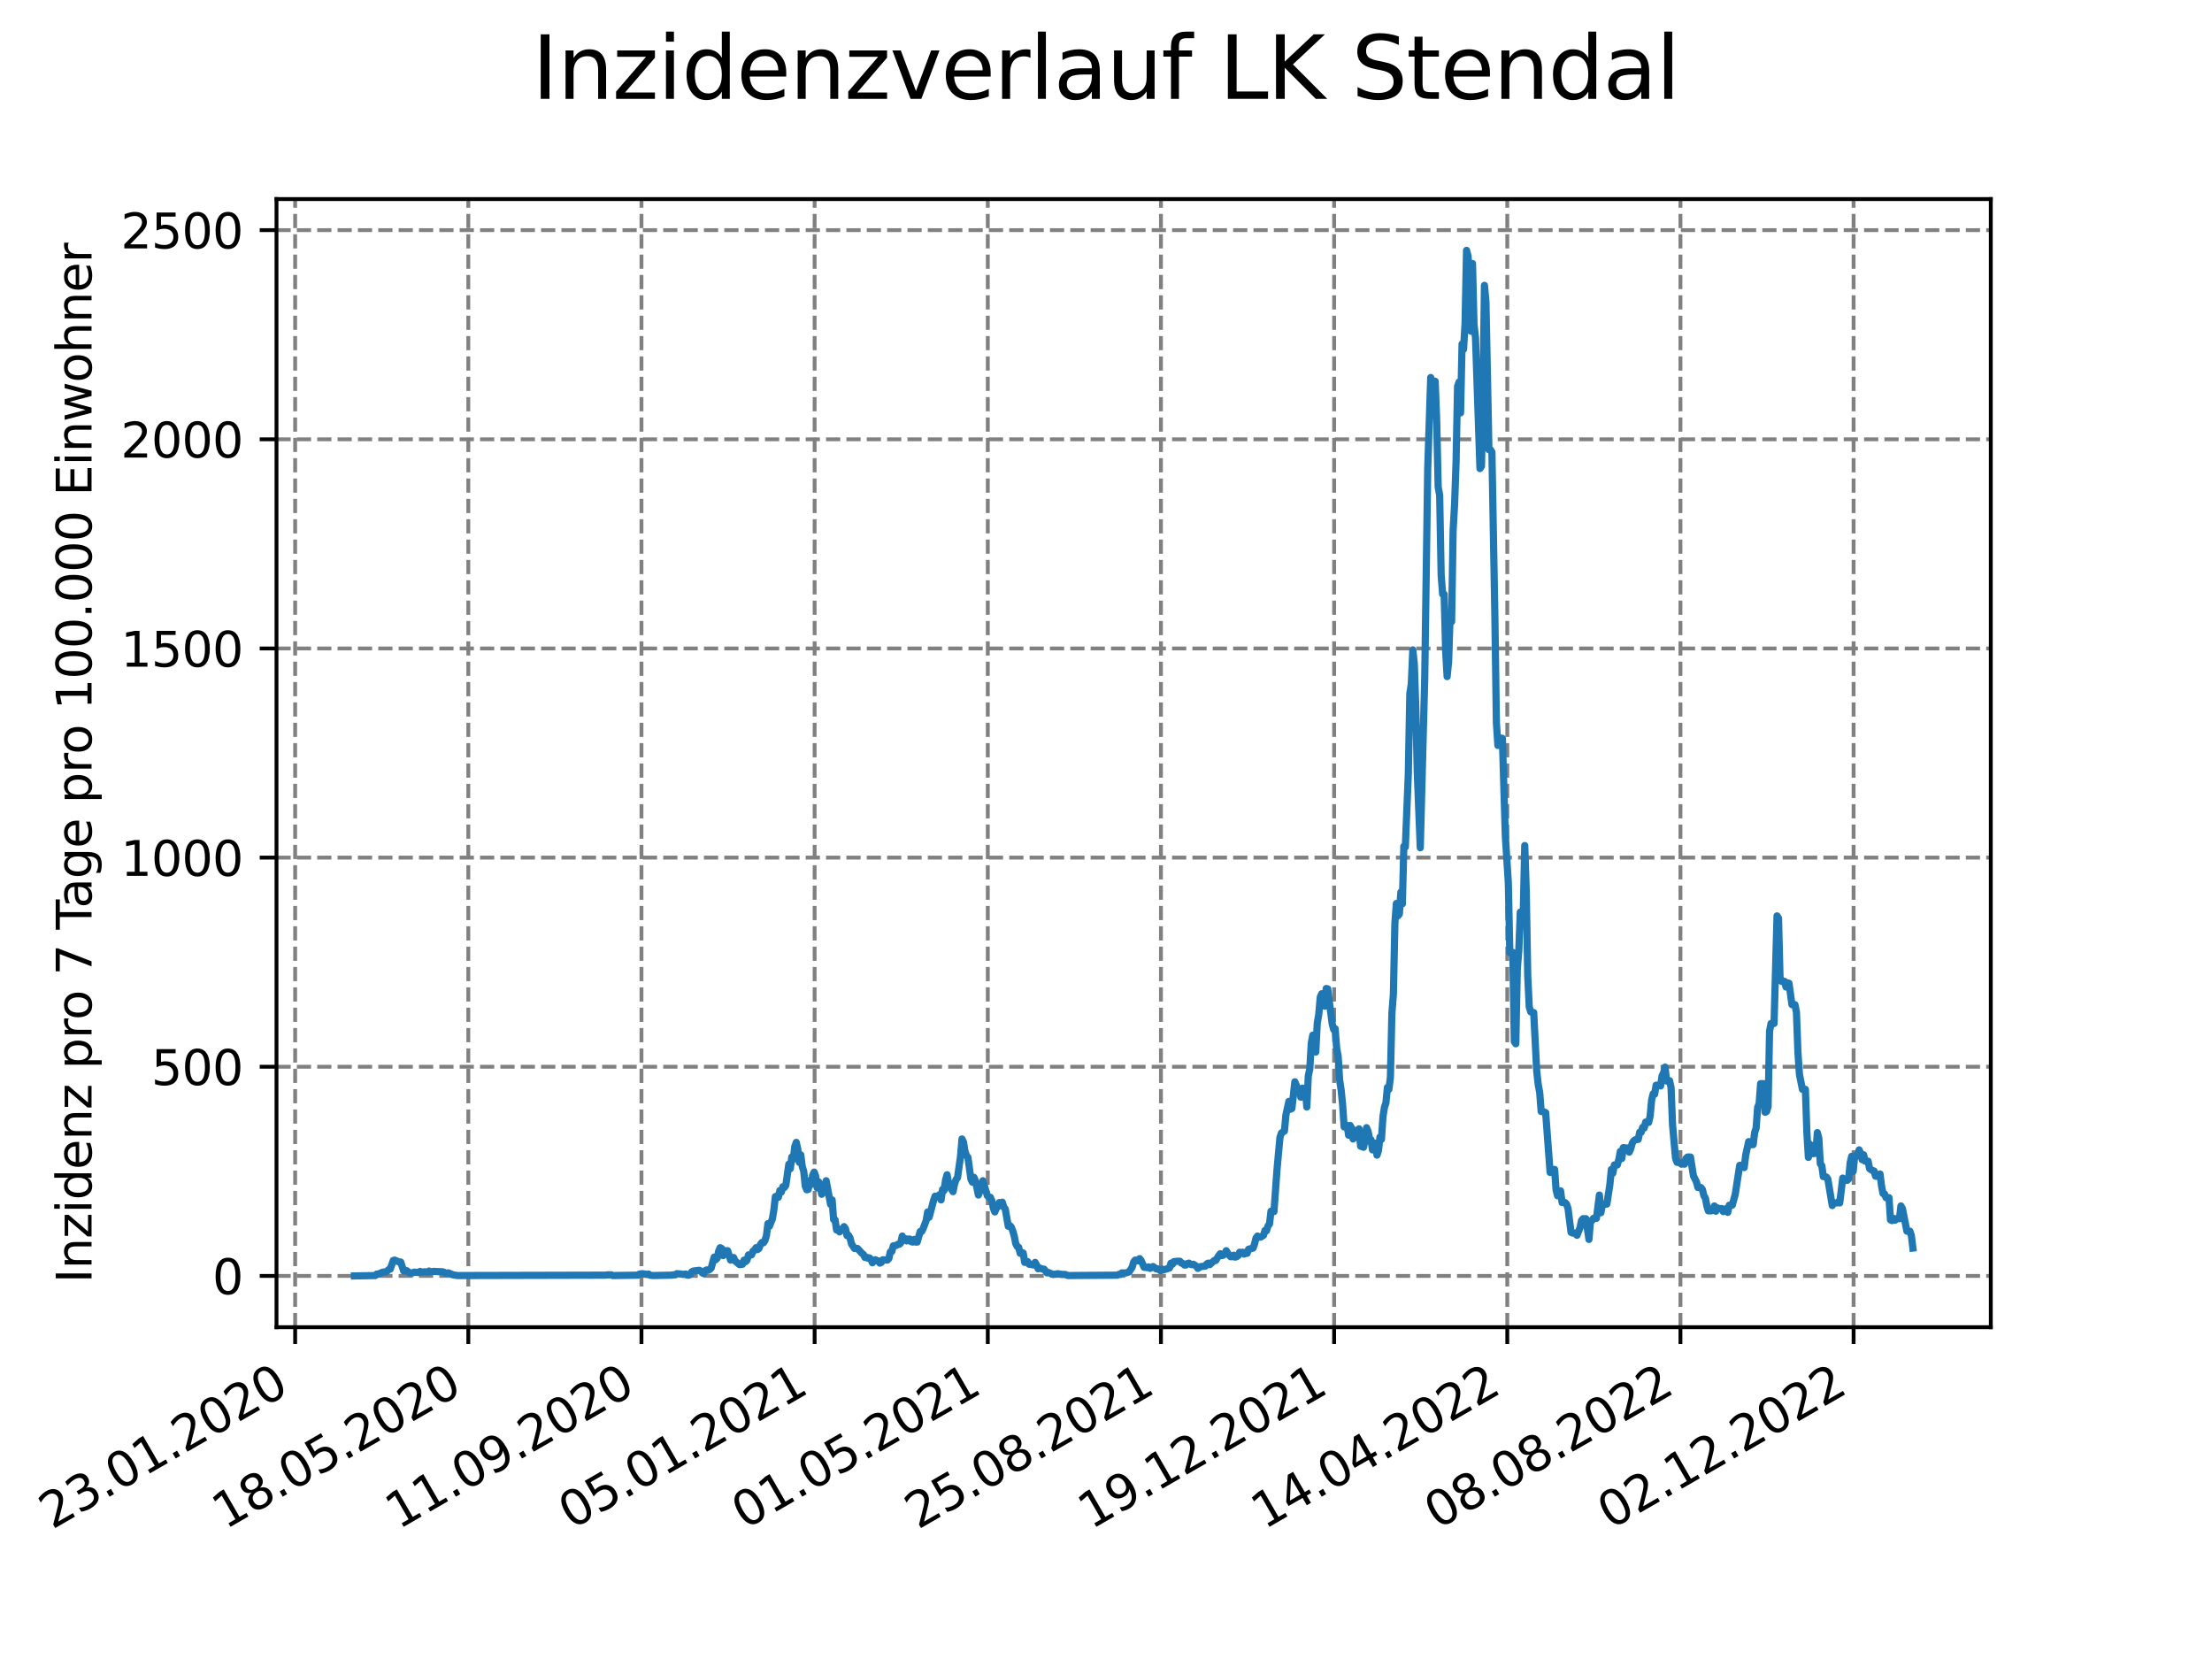 <?xml version="1.0" encoding="utf-8" standalone="no"?>
<!DOCTYPE svg PUBLIC "-//W3C//DTD SVG 1.1//EN"
  "http://www.w3.org/Graphics/SVG/1.1/DTD/svg11.dtd">
<svg xmlns:xlink="http://www.w3.org/1999/xlink" width="460.8pt" height="345.6pt" viewBox="0 0 460.8 345.6" xmlns="http://www.w3.org/2000/svg" version="1.1">
 <defs>
  <style type="text/css">*{stroke-linejoin: round; stroke-linecap: butt}</style>
 </defs>
 <g id="figure_1">
  <g id="patch_1">
   <path d="M 0 345.6 
L 460.8 345.6 
L 460.8 0 
L 0 0 
z
" style="fill: #ffffff"/>
  </g>
  <g id="axes_1">
   <g id="patch_2">
    <path d="M 57.6 276.48 
L 414.72 276.48 
L 414.72 41.472 
L 57.6 41.472 
z
" style="fill: #ffffff"/>
   </g>
   <g id="matplotlib.axis_1">
    <g id="xtick_1">
     <g id="line2d_1">
      <path d="M 61.485 276.48 
L 61.485 41.472 
" clip-path="url(#p29729a53ec)" style="fill: none; stroke-dasharray: 2.96,1.28; stroke-dashoffset: 0; stroke: #808080; stroke-width: 0.8"/>
     </g>
     <g id="line2d_2">
      <defs>
       <path id="mc679c06ba5" d="M 0 0 
L 0 3.5 
" style="stroke: #000000; stroke-width: 0.8"/>
      </defs>
      <g>
       <use xlink:href="#mc679c06ba5" x="61.485" y="276.48" style="stroke: #000000; stroke-width: 0.8"/>
      </g>
     </g>
     <g id="text_1">
      <!-- 23.01.2020 -->
      <g transform="translate(10.859 318.689) rotate(-30) scale(0.1 -0.1)">
       <defs>
        <path id="DejaVuSans-32" d="M 1228 531 
L 3431 531 
L 3431 0 
L 469 0 
L 469 531 
Q 828 903 1448 1529 
Q 2069 2156 2228 2338 
Q 2531 2678 2651 2914 
Q 2772 3150 2772 3378 
Q 2772 3750 2511 3984 
Q 2250 4219 1831 4219 
Q 1534 4219 1204 4116 
Q 875 4013 500 3803 
L 500 4441 
Q 881 4594 1212 4672 
Q 1544 4750 1819 4750 
Q 2544 4750 2975 4387 
Q 3406 4025 3406 3419 
Q 3406 3131 3298 2873 
Q 3191 2616 2906 2266 
Q 2828 2175 2409 1742 
Q 1991 1309 1228 531 
z
" transform="scale(0.016)"/>
        <path id="DejaVuSans-33" d="M 2597 2516 
Q 3050 2419 3304 2112 
Q 3559 1806 3559 1356 
Q 3559 666 3084 287 
Q 2609 -91 1734 -91 
Q 1441 -91 1130 -33 
Q 819 25 488 141 
L 488 750 
Q 750 597 1062 519 
Q 1375 441 1716 441 
Q 2309 441 2620 675 
Q 2931 909 2931 1356 
Q 2931 1769 2642 2001 
Q 2353 2234 1838 2234 
L 1294 2234 
L 1294 2753 
L 1863 2753 
Q 2328 2753 2575 2939 
Q 2822 3125 2822 3475 
Q 2822 3834 2567 4026 
Q 2313 4219 1838 4219 
Q 1578 4219 1281 4162 
Q 984 4106 628 3988 
L 628 4550 
Q 988 4650 1302 4700 
Q 1616 4750 1894 4750 
Q 2613 4750 3031 4423 
Q 3450 4097 3450 3541 
Q 3450 3153 3228 2886 
Q 3006 2619 2597 2516 
z
" transform="scale(0.016)"/>
        <path id="DejaVuSans-2e" d="M 684 794 
L 1344 794 
L 1344 0 
L 684 0 
L 684 794 
z
" transform="scale(0.016)"/>
        <path id="DejaVuSans-30" d="M 2034 4250 
Q 1547 4250 1301 3770 
Q 1056 3291 1056 2328 
Q 1056 1369 1301 889 
Q 1547 409 2034 409 
Q 2525 409 2770 889 
Q 3016 1369 3016 2328 
Q 3016 3291 2770 3770 
Q 2525 4250 2034 4250 
z
M 2034 4750 
Q 2819 4750 3233 4129 
Q 3647 3509 3647 2328 
Q 3647 1150 3233 529 
Q 2819 -91 2034 -91 
Q 1250 -91 836 529 
Q 422 1150 422 2328 
Q 422 3509 836 4129 
Q 1250 4750 2034 4750 
z
" transform="scale(0.016)"/>
        <path id="DejaVuSans-31" d="M 794 531 
L 1825 531 
L 1825 4091 
L 703 3866 
L 703 4441 
L 1819 4666 
L 2450 4666 
L 2450 531 
L 3481 531 
L 3481 0 
L 794 0 
L 794 531 
z
" transform="scale(0.016)"/>
       </defs>
       <use xlink:href="#DejaVuSans-32"/>
       <use xlink:href="#DejaVuSans-33" x="63.623"/>
       <use xlink:href="#DejaVuSans-2e" x="127.246"/>
       <use xlink:href="#DejaVuSans-30" x="159.033"/>
       <use xlink:href="#DejaVuSans-31" x="222.656"/>
       <use xlink:href="#DejaVuSans-2e" x="286.279"/>
       <use xlink:href="#DejaVuSans-32" x="318.066"/>
       <use xlink:href="#DejaVuSans-30" x="381.689"/>
       <use xlink:href="#DejaVuSans-32" x="445.312"/>
       <use xlink:href="#DejaVuSans-30" x="508.936"/>
      </g>
     </g>
    </g>
    <g id="xtick_2">
     <g id="line2d_3">
      <path d="M 97.557 276.48 
L 97.557 41.472 
" clip-path="url(#p29729a53ec)" style="fill: none; stroke-dasharray: 2.96,1.28; stroke-dashoffset: 0; stroke: #808080; stroke-width: 0.8"/>
     </g>
     <g id="line2d_4">
      <g>
       <use xlink:href="#mc679c06ba5" x="97.557" y="276.48" style="stroke: #000000; stroke-width: 0.8"/>
      </g>
     </g>
     <g id="text_2">
      <!-- 18.05.2020 -->
      <g transform="translate(46.932 318.689) rotate(-30) scale(0.1 -0.1)">
       <defs>
        <path id="DejaVuSans-38" d="M 2034 2216 
Q 1584 2216 1326 1975 
Q 1069 1734 1069 1313 
Q 1069 891 1326 650 
Q 1584 409 2034 409 
Q 2484 409 2743 651 
Q 3003 894 3003 1313 
Q 3003 1734 2745 1975 
Q 2488 2216 2034 2216 
z
M 1403 2484 
Q 997 2584 770 2862 
Q 544 3141 544 3541 
Q 544 4100 942 4425 
Q 1341 4750 2034 4750 
Q 2731 4750 3128 4425 
Q 3525 4100 3525 3541 
Q 3525 3141 3298 2862 
Q 3072 2584 2669 2484 
Q 3125 2378 3379 2068 
Q 3634 1759 3634 1313 
Q 3634 634 3220 271 
Q 2806 -91 2034 -91 
Q 1263 -91 848 271 
Q 434 634 434 1313 
Q 434 1759 690 2068 
Q 947 2378 1403 2484 
z
M 1172 3481 
Q 1172 3119 1398 2916 
Q 1625 2713 2034 2713 
Q 2441 2713 2670 2916 
Q 2900 3119 2900 3481 
Q 2900 3844 2670 4047 
Q 2441 4250 2034 4250 
Q 1625 4250 1398 4047 
Q 1172 3844 1172 3481 
z
" transform="scale(0.016)"/>
        <path id="DejaVuSans-35" d="M 691 4666 
L 3169 4666 
L 3169 4134 
L 1269 4134 
L 1269 2991 
Q 1406 3038 1543 3061 
Q 1681 3084 1819 3084 
Q 2600 3084 3056 2656 
Q 3513 2228 3513 1497 
Q 3513 744 3044 326 
Q 2575 -91 1722 -91 
Q 1428 -91 1123 -41 
Q 819 9 494 109 
L 494 744 
Q 775 591 1075 516 
Q 1375 441 1709 441 
Q 2250 441 2565 725 
Q 2881 1009 2881 1497 
Q 2881 1984 2565 2268 
Q 2250 2553 1709 2553 
Q 1456 2553 1204 2497 
Q 953 2441 691 2322 
L 691 4666 
z
" transform="scale(0.016)"/>
       </defs>
       <use xlink:href="#DejaVuSans-31"/>
       <use xlink:href="#DejaVuSans-38" x="63.623"/>
       <use xlink:href="#DejaVuSans-2e" x="127.246"/>
       <use xlink:href="#DejaVuSans-30" x="159.033"/>
       <use xlink:href="#DejaVuSans-35" x="222.656"/>
       <use xlink:href="#DejaVuSans-2e" x="286.279"/>
       <use xlink:href="#DejaVuSans-32" x="318.066"/>
       <use xlink:href="#DejaVuSans-30" x="381.689"/>
       <use xlink:href="#DejaVuSans-32" x="445.312"/>
       <use xlink:href="#DejaVuSans-30" x="508.936"/>
      </g>
     </g>
    </g>
    <g id="xtick_3">
     <g id="line2d_5">
      <path d="M 133.63 276.48 
L 133.63 41.472 
" clip-path="url(#p29729a53ec)" style="fill: none; stroke-dasharray: 2.96,1.28; stroke-dashoffset: 0; stroke: #808080; stroke-width: 0.8"/>
     </g>
     <g id="line2d_6">
      <g>
       <use xlink:href="#mc679c06ba5" x="133.63" y="276.48" style="stroke: #000000; stroke-width: 0.8"/>
      </g>
     </g>
     <g id="text_3">
      <!-- 11.09.2020 -->
      <g transform="translate(83.005 318.689) rotate(-30) scale(0.1 -0.1)">
       <defs>
        <path id="DejaVuSans-39" d="M 703 97 
L 703 672 
Q 941 559 1184 500 
Q 1428 441 1663 441 
Q 2288 441 2617 861 
Q 2947 1281 2994 2138 
Q 2813 1869 2534 1725 
Q 2256 1581 1919 1581 
Q 1219 1581 811 2004 
Q 403 2428 403 3163 
Q 403 3881 828 4315 
Q 1253 4750 1959 4750 
Q 2769 4750 3195 4129 
Q 3622 3509 3622 2328 
Q 3622 1225 3098 567 
Q 2575 -91 1691 -91 
Q 1453 -91 1209 -44 
Q 966 3 703 97 
z
M 1959 2075 
Q 2384 2075 2632 2365 
Q 2881 2656 2881 3163 
Q 2881 3666 2632 3958 
Q 2384 4250 1959 4250 
Q 1534 4250 1286 3958 
Q 1038 3666 1038 3163 
Q 1038 2656 1286 2365 
Q 1534 2075 1959 2075 
z
" transform="scale(0.016)"/>
       </defs>
       <use xlink:href="#DejaVuSans-31"/>
       <use xlink:href="#DejaVuSans-31" x="63.623"/>
       <use xlink:href="#DejaVuSans-2e" x="127.246"/>
       <use xlink:href="#DejaVuSans-30" x="159.033"/>
       <use xlink:href="#DejaVuSans-39" x="222.656"/>
       <use xlink:href="#DejaVuSans-2e" x="286.279"/>
       <use xlink:href="#DejaVuSans-32" x="318.066"/>
       <use xlink:href="#DejaVuSans-30" x="381.689"/>
       <use xlink:href="#DejaVuSans-32" x="445.312"/>
       <use xlink:href="#DejaVuSans-30" x="508.936"/>
      </g>
     </g>
    </g>
    <g id="xtick_4">
     <g id="line2d_7">
      <path d="M 169.703 276.48 
L 169.703 41.472 
" clip-path="url(#p29729a53ec)" style="fill: none; stroke-dasharray: 2.96,1.28; stroke-dashoffset: 0; stroke: #808080; stroke-width: 0.8"/>
     </g>
     <g id="line2d_8">
      <g>
       <use xlink:href="#mc679c06ba5" x="169.703" y="276.48" style="stroke: #000000; stroke-width: 0.8"/>
      </g>
     </g>
     <g id="text_4">
      <!-- 05.01.2021 -->
      <g transform="translate(119.078 318.689) rotate(-30) scale(0.1 -0.1)">
       <use xlink:href="#DejaVuSans-30"/>
       <use xlink:href="#DejaVuSans-35" x="63.623"/>
       <use xlink:href="#DejaVuSans-2e" x="127.246"/>
       <use xlink:href="#DejaVuSans-30" x="159.033"/>
       <use xlink:href="#DejaVuSans-31" x="222.656"/>
       <use xlink:href="#DejaVuSans-2e" x="286.279"/>
       <use xlink:href="#DejaVuSans-32" x="318.066"/>
       <use xlink:href="#DejaVuSans-30" x="381.689"/>
       <use xlink:href="#DejaVuSans-32" x="445.312"/>
       <use xlink:href="#DejaVuSans-31" x="508.936"/>
      </g>
     </g>
    </g>
    <g id="xtick_5">
     <g id="line2d_9">
      <path d="M 205.775 276.48 
L 205.775 41.472 
" clip-path="url(#p29729a53ec)" style="fill: none; stroke-dasharray: 2.96,1.28; stroke-dashoffset: 0; stroke: #808080; stroke-width: 0.8"/>
     </g>
     <g id="line2d_10">
      <g>
       <use xlink:href="#mc679c06ba5" x="205.775" y="276.48" style="stroke: #000000; stroke-width: 0.8"/>
      </g>
     </g>
     <g id="text_5">
      <!-- 01.05.2021 -->
      <g transform="translate(155.15 318.689) rotate(-30) scale(0.1 -0.1)">
       <use xlink:href="#DejaVuSans-30"/>
       <use xlink:href="#DejaVuSans-31" x="63.623"/>
       <use xlink:href="#DejaVuSans-2e" x="127.246"/>
       <use xlink:href="#DejaVuSans-30" x="159.033"/>
       <use xlink:href="#DejaVuSans-35" x="222.656"/>
       <use xlink:href="#DejaVuSans-2e" x="286.279"/>
       <use xlink:href="#DejaVuSans-32" x="318.066"/>
       <use xlink:href="#DejaVuSans-30" x="381.689"/>
       <use xlink:href="#DejaVuSans-32" x="445.312"/>
       <use xlink:href="#DejaVuSans-31" x="508.936"/>
      </g>
     </g>
    </g>
    <g id="xtick_6">
     <g id="line2d_11">
      <path d="M 241.848 276.48 
L 241.848 41.472 
" clip-path="url(#p29729a53ec)" style="fill: none; stroke-dasharray: 2.96,1.28; stroke-dashoffset: 0; stroke: #808080; stroke-width: 0.8"/>
     </g>
     <g id="line2d_12">
      <g>
       <use xlink:href="#mc679c06ba5" x="241.848" y="276.48" style="stroke: #000000; stroke-width: 0.8"/>
      </g>
     </g>
     <g id="text_6">
      <!-- 25.08.2021 -->
      <g transform="translate(191.223 318.689) rotate(-30) scale(0.1 -0.1)">
       <use xlink:href="#DejaVuSans-32"/>
       <use xlink:href="#DejaVuSans-35" x="63.623"/>
       <use xlink:href="#DejaVuSans-2e" x="127.246"/>
       <use xlink:href="#DejaVuSans-30" x="159.033"/>
       <use xlink:href="#DejaVuSans-38" x="222.656"/>
       <use xlink:href="#DejaVuSans-2e" x="286.279"/>
       <use xlink:href="#DejaVuSans-32" x="318.066"/>
       <use xlink:href="#DejaVuSans-30" x="381.689"/>
       <use xlink:href="#DejaVuSans-32" x="445.312"/>
       <use xlink:href="#DejaVuSans-31" x="508.936"/>
      </g>
     </g>
    </g>
    <g id="xtick_7">
     <g id="line2d_13">
      <path d="M 277.921 276.48 
L 277.921 41.472 
" clip-path="url(#p29729a53ec)" style="fill: none; stroke-dasharray: 2.96,1.28; stroke-dashoffset: 0; stroke: #808080; stroke-width: 0.8"/>
     </g>
     <g id="line2d_14">
      <g>
       <use xlink:href="#mc679c06ba5" x="277.921" y="276.48" style="stroke: #000000; stroke-width: 0.8"/>
      </g>
     </g>
     <g id="text_7">
      <!-- 19.12.2021 -->
      <g transform="translate(227.296 318.689) rotate(-30) scale(0.1 -0.1)">
       <use xlink:href="#DejaVuSans-31"/>
       <use xlink:href="#DejaVuSans-39" x="63.623"/>
       <use xlink:href="#DejaVuSans-2e" x="127.246"/>
       <use xlink:href="#DejaVuSans-31" x="159.033"/>
       <use xlink:href="#DejaVuSans-32" x="222.656"/>
       <use xlink:href="#DejaVuSans-2e" x="286.279"/>
       <use xlink:href="#DejaVuSans-32" x="318.066"/>
       <use xlink:href="#DejaVuSans-30" x="381.689"/>
       <use xlink:href="#DejaVuSans-32" x="445.312"/>
       <use xlink:href="#DejaVuSans-31" x="508.936"/>
      </g>
     </g>
    </g>
    <g id="xtick_8">
     <g id="line2d_15">
      <path d="M 313.994 276.48 
L 313.994 41.472 
" clip-path="url(#p29729a53ec)" style="fill: none; stroke-dasharray: 2.96,1.28; stroke-dashoffset: 0; stroke: #808080; stroke-width: 0.8"/>
     </g>
     <g id="line2d_16">
      <g>
       <use xlink:href="#mc679c06ba5" x="313.994" y="276.48" style="stroke: #000000; stroke-width: 0.8"/>
      </g>
     </g>
     <g id="text_8">
      <!-- 14.04.2022 -->
      <g transform="translate(263.368 318.689) rotate(-30) scale(0.1 -0.1)">
       <defs>
        <path id="DejaVuSans-34" d="M 2419 4116 
L 825 1625 
L 2419 1625 
L 2419 4116 
z
M 2253 4666 
L 3047 4666 
L 3047 1625 
L 3713 1625 
L 3713 1100 
L 3047 1100 
L 3047 0 
L 2419 0 
L 2419 1100 
L 313 1100 
L 313 1709 
L 2253 4666 
z
" transform="scale(0.016)"/>
       </defs>
       <use xlink:href="#DejaVuSans-31"/>
       <use xlink:href="#DejaVuSans-34" x="63.623"/>
       <use xlink:href="#DejaVuSans-2e" x="127.246"/>
       <use xlink:href="#DejaVuSans-30" x="159.033"/>
       <use xlink:href="#DejaVuSans-34" x="222.656"/>
       <use xlink:href="#DejaVuSans-2e" x="286.279"/>
       <use xlink:href="#DejaVuSans-32" x="318.066"/>
       <use xlink:href="#DejaVuSans-30" x="381.689"/>
       <use xlink:href="#DejaVuSans-32" x="445.312"/>
       <use xlink:href="#DejaVuSans-32" x="508.936"/>
      </g>
     </g>
    </g>
    <g id="xtick_9">
     <g id="line2d_17">
      <path d="M 350.066 276.48 
L 350.066 41.472 
" clip-path="url(#p29729a53ec)" style="fill: none; stroke-dasharray: 2.96,1.28; stroke-dashoffset: 0; stroke: #808080; stroke-width: 0.8"/>
     </g>
     <g id="line2d_18">
      <g>
       <use xlink:href="#mc679c06ba5" x="350.066" y="276.48" style="stroke: #000000; stroke-width: 0.8"/>
      </g>
     </g>
     <g id="text_9">
      <!-- 08.08.2022 -->
      <g transform="translate(299.441 318.689) rotate(-30) scale(0.1 -0.1)">
       <use xlink:href="#DejaVuSans-30"/>
       <use xlink:href="#DejaVuSans-38" x="63.623"/>
       <use xlink:href="#DejaVuSans-2e" x="127.246"/>
       <use xlink:href="#DejaVuSans-30" x="159.033"/>
       <use xlink:href="#DejaVuSans-38" x="222.656"/>
       <use xlink:href="#DejaVuSans-2e" x="286.279"/>
       <use xlink:href="#DejaVuSans-32" x="318.066"/>
       <use xlink:href="#DejaVuSans-30" x="381.689"/>
       <use xlink:href="#DejaVuSans-32" x="445.312"/>
       <use xlink:href="#DejaVuSans-32" x="508.936"/>
      </g>
     </g>
    </g>
    <g id="xtick_10">
     <g id="line2d_19">
      <path d="M 386.139 276.48 
L 386.139 41.472 
" clip-path="url(#p29729a53ec)" style="fill: none; stroke-dasharray: 2.96,1.28; stroke-dashoffset: 0; stroke: #808080; stroke-width: 0.8"/>
     </g>
     <g id="line2d_20">
      <g>
       <use xlink:href="#mc679c06ba5" x="386.139" y="276.48" style="stroke: #000000; stroke-width: 0.8"/>
      </g>
     </g>
     <g id="text_10">
      <!-- 02.12.2022 -->
      <g transform="translate(335.514 318.689) rotate(-30) scale(0.1 -0.1)">
       <use xlink:href="#DejaVuSans-30"/>
       <use xlink:href="#DejaVuSans-32" x="63.623"/>
       <use xlink:href="#DejaVuSans-2e" x="127.246"/>
       <use xlink:href="#DejaVuSans-31" x="159.033"/>
       <use xlink:href="#DejaVuSans-32" x="222.656"/>
       <use xlink:href="#DejaVuSans-2e" x="286.279"/>
       <use xlink:href="#DejaVuSans-32" x="318.066"/>
       <use xlink:href="#DejaVuSans-30" x="381.689"/>
       <use xlink:href="#DejaVuSans-32" x="445.312"/>
       <use xlink:href="#DejaVuSans-32" x="508.936"/>
      </g>
     </g>
    </g>
   </g>
   <g id="matplotlib.axis_2">
    <g id="ytick_1">
     <g id="line2d_21">
      <path d="M 57.6 265.798 
L 414.72 265.798 
" clip-path="url(#p29729a53ec)" style="fill: none; stroke-dasharray: 2.96,1.28; stroke-dashoffset: 0; stroke: #808080; stroke-width: 0.8"/>
     </g>
     <g id="line2d_22">
      <defs>
       <path id="ma04841d7be" d="M 0 0 
L -3.5 0 
" style="stroke: #000000; stroke-width: 0.8"/>
      </defs>
      <g>
       <use xlink:href="#ma04841d7be" x="57.6" y="265.798" style="stroke: #000000; stroke-width: 0.8"/>
      </g>
     </g>
     <g id="text_11">
      <!-- 0 -->
      <g transform="translate(44.237 269.597) scale(0.1 -0.1)">
       <use xlink:href="#DejaVuSans-30"/>
      </g>
     </g>
    </g>
    <g id="ytick_2">
     <g id="line2d_23">
      <path d="M 57.6 222.227 
L 414.72 222.227 
" clip-path="url(#p29729a53ec)" style="fill: none; stroke-dasharray: 2.96,1.28; stroke-dashoffset: 0; stroke: #808080; stroke-width: 0.8"/>
     </g>
     <g id="line2d_24">
      <g>
       <use xlink:href="#ma04841d7be" x="57.6" y="222.227" style="stroke: #000000; stroke-width: 0.8"/>
      </g>
     </g>
     <g id="text_12">
      <!-- 500 -->
      <g transform="translate(31.512 226.026) scale(0.1 -0.1)">
       <use xlink:href="#DejaVuSans-35"/>
       <use xlink:href="#DejaVuSans-30" x="63.623"/>
       <use xlink:href="#DejaVuSans-30" x="127.246"/>
      </g>
     </g>
    </g>
    <g id="ytick_3">
     <g id="line2d_25">
      <path d="M 57.6 178.655 
L 414.72 178.655 
" clip-path="url(#p29729a53ec)" style="fill: none; stroke-dasharray: 2.96,1.28; stroke-dashoffset: 0; stroke: #808080; stroke-width: 0.8"/>
     </g>
     <g id="line2d_26">
      <g>
       <use xlink:href="#ma04841d7be" x="57.6" y="178.655" style="stroke: #000000; stroke-width: 0.8"/>
      </g>
     </g>
     <g id="text_13">
      <!-- 1000 -->
      <g transform="translate(25.15 182.455) scale(0.1 -0.1)">
       <use xlink:href="#DejaVuSans-31"/>
       <use xlink:href="#DejaVuSans-30" x="63.623"/>
       <use xlink:href="#DejaVuSans-30" x="127.246"/>
       <use xlink:href="#DejaVuSans-30" x="190.869"/>
      </g>
     </g>
    </g>
    <g id="ytick_4">
     <g id="line2d_27">
      <path d="M 57.6 135.084 
L 414.72 135.084 
" clip-path="url(#p29729a53ec)" style="fill: none; stroke-dasharray: 2.96,1.28; stroke-dashoffset: 0; stroke: #808080; stroke-width: 0.8"/>
     </g>
     <g id="line2d_28">
      <g>
       <use xlink:href="#ma04841d7be" x="57.6" y="135.084" style="stroke: #000000; stroke-width: 0.8"/>
      </g>
     </g>
     <g id="text_14">
      <!-- 1500 -->
      <g transform="translate(25.15 138.883) scale(0.1 -0.1)">
       <use xlink:href="#DejaVuSans-31"/>
       <use xlink:href="#DejaVuSans-35" x="63.623"/>
       <use xlink:href="#DejaVuSans-30" x="127.246"/>
       <use xlink:href="#DejaVuSans-30" x="190.869"/>
      </g>
     </g>
    </g>
    <g id="ytick_5">
     <g id="line2d_29">
      <path d="M 57.6 91.513 
L 414.72 91.513 
" clip-path="url(#p29729a53ec)" style="fill: none; stroke-dasharray: 2.96,1.28; stroke-dashoffset: 0; stroke: #808080; stroke-width: 0.8"/>
     </g>
     <g id="line2d_30">
      <g>
       <use xlink:href="#ma04841d7be" x="57.6" y="91.513" style="stroke: #000000; stroke-width: 0.8"/>
      </g>
     </g>
     <g id="text_15">
      <!-- 2000 -->
      <g transform="translate(25.15 95.312) scale(0.1 -0.1)">
       <use xlink:href="#DejaVuSans-32"/>
       <use xlink:href="#DejaVuSans-30" x="63.623"/>
       <use xlink:href="#DejaVuSans-30" x="127.246"/>
       <use xlink:href="#DejaVuSans-30" x="190.869"/>
      </g>
     </g>
    </g>
    <g id="ytick_6">
     <g id="line2d_31">
      <path d="M 57.6 47.942 
L 414.72 47.942 
" clip-path="url(#p29729a53ec)" style="fill: none; stroke-dasharray: 2.96,1.28; stroke-dashoffset: 0; stroke: #808080; stroke-width: 0.8"/>
     </g>
     <g id="line2d_32">
      <g>
       <use xlink:href="#ma04841d7be" x="57.6" y="47.942" style="stroke: #000000; stroke-width: 0.8"/>
      </g>
     </g>
     <g id="text_16">
      <!-- 2500 -->
      <g transform="translate(25.15 51.741) scale(0.1 -0.1)">
       <use xlink:href="#DejaVuSans-32"/>
       <use xlink:href="#DejaVuSans-35" x="63.623"/>
       <use xlink:href="#DejaVuSans-30" x="127.246"/>
       <use xlink:href="#DejaVuSans-30" x="190.869"/>
      </g>
     </g>
    </g>
    <g id="text_17">
     <!-- Inzidenz pro 7 Tage pro 100.000 Einwohner -->
     <g transform="translate(19.07 267.301) rotate(-90) scale(0.1 -0.1)">
      <defs>
       <path id="DejaVuSans-49" d="M 628 4666 
L 1259 4666 
L 1259 0 
L 628 0 
L 628 4666 
z
" transform="scale(0.016)"/>
       <path id="DejaVuSans-6e" d="M 3513 2113 
L 3513 0 
L 2938 0 
L 2938 2094 
Q 2938 2591 2744 2837 
Q 2550 3084 2163 3084 
Q 1697 3084 1428 2787 
Q 1159 2491 1159 1978 
L 1159 0 
L 581 0 
L 581 3500 
L 1159 3500 
L 1159 2956 
Q 1366 3272 1645 3428 
Q 1925 3584 2291 3584 
Q 2894 3584 3203 3211 
Q 3513 2838 3513 2113 
z
" transform="scale(0.016)"/>
       <path id="DejaVuSans-7a" d="M 353 3500 
L 3084 3500 
L 3084 2975 
L 922 459 
L 3084 459 
L 3084 0 
L 275 0 
L 275 525 
L 2438 3041 
L 353 3041 
L 353 3500 
z
" transform="scale(0.016)"/>
       <path id="DejaVuSans-69" d="M 603 3500 
L 1178 3500 
L 1178 0 
L 603 0 
L 603 3500 
z
M 603 4863 
L 1178 4863 
L 1178 4134 
L 603 4134 
L 603 4863 
z
" transform="scale(0.016)"/>
       <path id="DejaVuSans-64" d="M 2906 2969 
L 2906 4863 
L 3481 4863 
L 3481 0 
L 2906 0 
L 2906 525 
Q 2725 213 2448 61 
Q 2172 -91 1784 -91 
Q 1150 -91 751 415 
Q 353 922 353 1747 
Q 353 2572 751 3078 
Q 1150 3584 1784 3584 
Q 2172 3584 2448 3432 
Q 2725 3281 2906 2969 
z
M 947 1747 
Q 947 1113 1208 752 
Q 1469 391 1925 391 
Q 2381 391 2643 752 
Q 2906 1113 2906 1747 
Q 2906 2381 2643 2742 
Q 2381 3103 1925 3103 
Q 1469 3103 1208 2742 
Q 947 2381 947 1747 
z
" transform="scale(0.016)"/>
       <path id="DejaVuSans-65" d="M 3597 1894 
L 3597 1613 
L 953 1613 
Q 991 1019 1311 708 
Q 1631 397 2203 397 
Q 2534 397 2845 478 
Q 3156 559 3463 722 
L 3463 178 
Q 3153 47 2828 -22 
Q 2503 -91 2169 -91 
Q 1331 -91 842 396 
Q 353 884 353 1716 
Q 353 2575 817 3079 
Q 1281 3584 2069 3584 
Q 2775 3584 3186 3129 
Q 3597 2675 3597 1894 
z
M 3022 2063 
Q 3016 2534 2758 2815 
Q 2500 3097 2075 3097 
Q 1594 3097 1305 2825 
Q 1016 2553 972 2059 
L 3022 2063 
z
" transform="scale(0.016)"/>
       <path id="DejaVuSans-20" transform="scale(0.016)"/>
       <path id="DejaVuSans-70" d="M 1159 525 
L 1159 -1331 
L 581 -1331 
L 581 3500 
L 1159 3500 
L 1159 2969 
Q 1341 3281 1617 3432 
Q 1894 3584 2278 3584 
Q 2916 3584 3314 3078 
Q 3713 2572 3713 1747 
Q 3713 922 3314 415 
Q 2916 -91 2278 -91 
Q 1894 -91 1617 61 
Q 1341 213 1159 525 
z
M 3116 1747 
Q 3116 2381 2855 2742 
Q 2594 3103 2138 3103 
Q 1681 3103 1420 2742 
Q 1159 2381 1159 1747 
Q 1159 1113 1420 752 
Q 1681 391 2138 391 
Q 2594 391 2855 752 
Q 3116 1113 3116 1747 
z
" transform="scale(0.016)"/>
       <path id="DejaVuSans-72" d="M 2631 2963 
Q 2534 3019 2420 3045 
Q 2306 3072 2169 3072 
Q 1681 3072 1420 2755 
Q 1159 2438 1159 1844 
L 1159 0 
L 581 0 
L 581 3500 
L 1159 3500 
L 1159 2956 
Q 1341 3275 1631 3429 
Q 1922 3584 2338 3584 
Q 2397 3584 2469 3576 
Q 2541 3569 2628 3553 
L 2631 2963 
z
" transform="scale(0.016)"/>
       <path id="DejaVuSans-6f" d="M 1959 3097 
Q 1497 3097 1228 2736 
Q 959 2375 959 1747 
Q 959 1119 1226 758 
Q 1494 397 1959 397 
Q 2419 397 2687 759 
Q 2956 1122 2956 1747 
Q 2956 2369 2687 2733 
Q 2419 3097 1959 3097 
z
M 1959 3584 
Q 2709 3584 3137 3096 
Q 3566 2609 3566 1747 
Q 3566 888 3137 398 
Q 2709 -91 1959 -91 
Q 1206 -91 779 398 
Q 353 888 353 1747 
Q 353 2609 779 3096 
Q 1206 3584 1959 3584 
z
" transform="scale(0.016)"/>
       <path id="DejaVuSans-37" d="M 525 4666 
L 3525 4666 
L 3525 4397 
L 1831 0 
L 1172 0 
L 2766 4134 
L 525 4134 
L 525 4666 
z
" transform="scale(0.016)"/>
       <path id="DejaVuSans-54" d="M -19 4666 
L 3928 4666 
L 3928 4134 
L 2272 4134 
L 2272 0 
L 1638 0 
L 1638 4134 
L -19 4134 
L -19 4666 
z
" transform="scale(0.016)"/>
       <path id="DejaVuSans-61" d="M 2194 1759 
Q 1497 1759 1228 1600 
Q 959 1441 959 1056 
Q 959 750 1161 570 
Q 1363 391 1709 391 
Q 2188 391 2477 730 
Q 2766 1069 2766 1631 
L 2766 1759 
L 2194 1759 
z
M 3341 1997 
L 3341 0 
L 2766 0 
L 2766 531 
Q 2569 213 2275 61 
Q 1981 -91 1556 -91 
Q 1019 -91 701 211 
Q 384 513 384 1019 
Q 384 1609 779 1909 
Q 1175 2209 1959 2209 
L 2766 2209 
L 2766 2266 
Q 2766 2663 2505 2880 
Q 2244 3097 1772 3097 
Q 1472 3097 1187 3025 
Q 903 2953 641 2809 
L 641 3341 
Q 956 3463 1253 3523 
Q 1550 3584 1831 3584 
Q 2591 3584 2966 3190 
Q 3341 2797 3341 1997 
z
" transform="scale(0.016)"/>
       <path id="DejaVuSans-67" d="M 2906 1791 
Q 2906 2416 2648 2759 
Q 2391 3103 1925 3103 
Q 1463 3103 1205 2759 
Q 947 2416 947 1791 
Q 947 1169 1205 825 
Q 1463 481 1925 481 
Q 2391 481 2648 825 
Q 2906 1169 2906 1791 
z
M 3481 434 
Q 3481 -459 3084 -895 
Q 2688 -1331 1869 -1331 
Q 1566 -1331 1297 -1286 
Q 1028 -1241 775 -1147 
L 775 -588 
Q 1028 -725 1275 -790 
Q 1522 -856 1778 -856 
Q 2344 -856 2625 -561 
Q 2906 -266 2906 331 
L 2906 616 
Q 2728 306 2450 153 
Q 2172 0 1784 0 
Q 1141 0 747 490 
Q 353 981 353 1791 
Q 353 2603 747 3093 
Q 1141 3584 1784 3584 
Q 2172 3584 2450 3431 
Q 2728 3278 2906 2969 
L 2906 3500 
L 3481 3500 
L 3481 434 
z
" transform="scale(0.016)"/>
       <path id="DejaVuSans-45" d="M 628 4666 
L 3578 4666 
L 3578 4134 
L 1259 4134 
L 1259 2753 
L 3481 2753 
L 3481 2222 
L 1259 2222 
L 1259 531 
L 3634 531 
L 3634 0 
L 628 0 
L 628 4666 
z
" transform="scale(0.016)"/>
       <path id="DejaVuSans-77" d="M 269 3500 
L 844 3500 
L 1563 769 
L 2278 3500 
L 2956 3500 
L 3675 769 
L 4391 3500 
L 4966 3500 
L 4050 0 
L 3372 0 
L 2619 2869 
L 1863 0 
L 1184 0 
L 269 3500 
z
" transform="scale(0.016)"/>
       <path id="DejaVuSans-68" d="M 3513 2113 
L 3513 0 
L 2938 0 
L 2938 2094 
Q 2938 2591 2744 2837 
Q 2550 3084 2163 3084 
Q 1697 3084 1428 2787 
Q 1159 2491 1159 1978 
L 1159 0 
L 581 0 
L 581 4863 
L 1159 4863 
L 1159 2956 
Q 1366 3272 1645 3428 
Q 1925 3584 2291 3584 
Q 2894 3584 3203 3211 
Q 3513 2838 3513 2113 
z
" transform="scale(0.016)"/>
      </defs>
      <use xlink:href="#DejaVuSans-49"/>
      <use xlink:href="#DejaVuSans-6e" x="29.492"/>
      <use xlink:href="#DejaVuSans-7a" x="92.871"/>
      <use xlink:href="#DejaVuSans-69" x="145.361"/>
      <use xlink:href="#DejaVuSans-64" x="173.145"/>
      <use xlink:href="#DejaVuSans-65" x="236.621"/>
      <use xlink:href="#DejaVuSans-6e" x="298.145"/>
      <use xlink:href="#DejaVuSans-7a" x="361.523"/>
      <use xlink:href="#DejaVuSans-20" x="414.014"/>
      <use xlink:href="#DejaVuSans-70" x="445.801"/>
      <use xlink:href="#DejaVuSans-72" x="509.277"/>
      <use xlink:href="#DejaVuSans-6f" x="548.141"/>
      <use xlink:href="#DejaVuSans-20" x="609.322"/>
      <use xlink:href="#DejaVuSans-37" x="641.109"/>
      <use xlink:href="#DejaVuSans-20" x="704.732"/>
      <use xlink:href="#DejaVuSans-54" x="736.52"/>
      <use xlink:href="#DejaVuSans-61" x="781.104"/>
      <use xlink:href="#DejaVuSans-67" x="842.383"/>
      <use xlink:href="#DejaVuSans-65" x="905.859"/>
      <use xlink:href="#DejaVuSans-20" x="967.383"/>
      <use xlink:href="#DejaVuSans-70" x="999.17"/>
      <use xlink:href="#DejaVuSans-72" x="1062.646"/>
      <use xlink:href="#DejaVuSans-6f" x="1101.51"/>
      <use xlink:href="#DejaVuSans-20" x="1162.691"/>
      <use xlink:href="#DejaVuSans-31" x="1194.479"/>
      <use xlink:href="#DejaVuSans-30" x="1258.102"/>
      <use xlink:href="#DejaVuSans-30" x="1321.725"/>
      <use xlink:href="#DejaVuSans-2e" x="1385.348"/>
      <use xlink:href="#DejaVuSans-30" x="1417.135"/>
      <use xlink:href="#DejaVuSans-30" x="1480.758"/>
      <use xlink:href="#DejaVuSans-30" x="1544.381"/>
      <use xlink:href="#DejaVuSans-20" x="1608.004"/>
      <use xlink:href="#DejaVuSans-45" x="1639.791"/>
      <use xlink:href="#DejaVuSans-69" x="1702.975"/>
      <use xlink:href="#DejaVuSans-6e" x="1730.758"/>
      <use xlink:href="#DejaVuSans-77" x="1794.137"/>
      <use xlink:href="#DejaVuSans-6f" x="1875.924"/>
      <use xlink:href="#DejaVuSans-68" x="1937.105"/>
      <use xlink:href="#DejaVuSans-6e" x="2000.484"/>
      <use xlink:href="#DejaVuSans-65" x="2063.863"/>
      <use xlink:href="#DejaVuSans-72" x="2125.387"/>
     </g>
    </g>
   </g>
   <g id="line2d_33">
    <path d="M 73.833 265.798 
L 78.186 265.719 
L 78.497 265.406 
L 78.808 265.406 
L 79.741 265.014 
L 80.363 264.936 
L 80.674 264.779 
L 80.985 264.465 
L 81.296 264.387 
L 81.918 262.585 
L 82.229 262.506 
L 83.162 262.898 
L 83.473 262.898 
L 84.095 264.779 
L 84.717 264.701 
L 85.339 265.171 
L 85.961 265.171 
L 86.272 265.014 
L 87.205 265.092 
L 87.515 264.857 
L 87.826 265.014 
L 88.448 264.936 
L 89.07 265.014 
L 89.381 264.779 
L 89.692 264.936 
L 90.314 264.857 
L 92.18 264.936 
L 92.491 265.014 
L 92.802 265.249 
L 93.424 265.171 
L 94.357 265.563 
L 95.29 265.719 
L 126.076 265.641 
L 126.698 265.563 
L 127.32 265.563 
L 127.631 265.719 
L 132.917 265.641 
L 133.228 265.406 
L 133.85 265.328 
L 134.783 265.484 
L 135.094 265.406 
L 135.405 265.641 
L 136.027 265.719 
L 139.759 265.641 
L 140.381 265.563 
L 140.692 265.563 
L 141.003 265.328 
L 141.936 265.406 
L 142.247 265.484 
L 142.868 265.406 
L 143.179 265.641 
L 143.49 265.641 
L 143.801 265.484 
L 144.112 264.936 
L 144.423 264.779 
L 145.045 264.701 
L 145.667 264.622 
L 145.978 264.779 
L 146.289 265.171 
L 146.6 265.328 
L 146.911 264.701 
L 147.222 264.544 
L 147.533 264.622 
L 147.844 264.465 
L 148.155 264.152 
L 148.777 261.879 
L 149.088 262.428 
L 149.399 262.114 
L 149.71 260.625 
L 150.021 259.92 
L 150.332 260.077 
L 150.643 261.566 
L 151.265 260.547 
L 151.576 260.547 
L 152.198 262.506 
L 152.82 261.958 
L 153.131 262.663 
L 154.063 263.447 
L 154.685 263.368 
L 154.996 262.506 
L 155.307 262.82 
L 155.618 262.506 
L 155.929 261.409 
L 156.24 261.487 
L 156.551 261.409 
L 156.862 260.625 
L 157.173 260.468 
L 157.484 259.92 
L 157.795 260.312 
L 158.106 260.077 
L 158.417 259.215 
L 158.728 258.823 
L 159.039 258.901 
L 159.35 258.431 
L 159.661 257.412 
L 159.972 254.904 
L 160.283 255.453 
L 160.905 253.885 
L 161.216 252.004 
L 161.527 249.261 
L 161.838 249.183 
L 162.149 249.418 
L 162.46 248.007 
L 162.771 248.321 
L 163.082 247.224 
L 163.393 247.38 
L 163.704 246.91 
L 164.326 242.521 
L 164.636 243.462 
L 164.947 241.032 
L 165.258 241.502 
L 165.569 238.838 
L 165.88 237.976 
L 166.191 239.386 
L 166.502 242.129 
L 166.813 240.562 
L 167.124 242.991 
L 167.435 244.01 
L 167.746 247.067 
L 168.057 247.85 
L 168.368 247.772 
L 168.679 245.97 
L 168.99 246.753 
L 169.301 244.794 
L 169.612 244.167 
L 169.923 245.029 
L 170.234 247.459 
L 170.545 246.205 
L 170.856 246.91 
L 171.167 248.791 
L 171.478 247.772 
L 171.789 248.399 
L 172.1 245.97 
L 173.033 250.907 
L 173.344 249.967 
L 173.655 254.042 
L 173.966 254.12 
L 174.277 256.236 
L 174.588 256.001 
L 174.899 256.628 
L 175.21 256.08 
L 175.521 256.08 
L 175.831 255.531 
L 176.142 256.001 
L 176.453 257.412 
L 176.764 257.334 
L 177.075 257.882 
L 177.386 259.136 
L 178.008 260.077 
L 178.63 260.077 
L 179.563 261.095 
L 179.874 261.331 
L 180.185 261.958 
L 180.496 261.879 
L 180.807 262.114 
L 181.118 262.036 
L 181.429 262.349 
L 181.74 263.055 
L 182.362 262.428 
L 182.673 262.663 
L 182.984 262.663 
L 183.295 263.133 
L 183.606 262.976 
L 183.917 262.428 
L 184.85 262.506 
L 185.161 262.193 
L 185.472 260.782 
L 185.783 260.704 
L 186.094 259.528 
L 186.715 259.45 
L 187.026 259.215 
L 187.337 259.215 
L 187.648 258.901 
L 187.959 257.49 
L 188.27 258.352 
L 188.581 258.039 
L 188.892 258.509 
L 189.203 258.117 
L 189.514 258.117 
L 189.825 258.666 
L 190.136 258.744 
L 190.447 258.196 
L 190.758 258.744 
L 191.069 258.744 
L 191.691 256.55 
L 192.002 256.55 
L 192.313 255.923 
L 192.935 254.277 
L 193.246 252.474 
L 193.557 253.572 
L 194.49 250.045 
L 194.801 249.183 
L 195.112 249.34 
L 195.734 248.869 
L 196.045 249.967 
L 196.356 247.772 
L 196.667 248.007 
L 196.978 245.813 
L 197.289 244.716 
L 197.599 246.44 
L 197.91 247.302 
L 198.532 248.242 
L 198.843 246.675 
L 199.154 245.734 
L 199.465 245.343 
L 200.087 240.954 
L 200.398 237.27 
L 200.709 237.897 
L 201.02 239.856 
L 201.331 240.719 
L 201.642 241.11 
L 202.264 245.656 
L 202.575 246.283 
L 202.886 245.264 
L 203.197 245.97 
L 203.819 248.948 
L 204.441 247.38 
L 204.752 245.97 
L 205.685 249.104 
L 205.996 249.34 
L 206.307 249.418 
L 206.618 250.123 
L 206.929 251.691 
L 207.24 252.474 
L 207.551 251.691 
L 207.862 251.377 
L 208.173 250.515 
L 208.484 251.142 
L 208.794 250.437 
L 209.105 251.456 
L 209.416 251.847 
L 210.038 255.453 
L 210.349 255.296 
L 210.66 255.609 
L 210.971 256.393 
L 211.282 257.49 
L 211.593 259.058 
L 211.904 259.685 
L 212.215 259.842 
L 212.526 261.095 
L 212.837 260.939 
L 213.148 261.017 
L 213.459 262.976 
L 213.77 262.976 
L 214.081 262.82 
L 214.392 263.368 
L 215.014 263.447 
L 215.325 263.525 
L 215.636 262.976 
L 215.947 263.525 
L 216.258 264.309 
L 216.569 264.152 
L 217.191 264.387 
L 217.502 264.387 
L 218.124 265.171 
L 218.435 265.092 
L 219.368 265.484 
L 219.989 265.406 
L 220.3 265.328 
L 221.233 265.484 
L 221.855 265.484 
L 222.477 265.719 
L 232.739 265.641 
L 233.05 265.484 
L 233.361 265.484 
L 233.672 265.171 
L 234.605 265.171 
L 235.227 264.936 
L 235.849 263.995 
L 236.16 262.898 
L 236.471 262.506 
L 236.782 262.506 
L 237.093 262.663 
L 237.404 262.193 
L 237.715 262.585 
L 238.337 263.995 
L 238.959 264.074 
L 239.27 263.917 
L 239.581 264.23 
L 240.203 263.839 
L 240.825 264.309 
L 241.136 264.309 
L 241.757 264.701 
L 242.068 264.387 
L 242.379 264.544 
L 243.623 264.152 
L 243.934 263.133 
L 244.245 263.368 
L 244.556 262.82 
L 245.178 262.741 
L 245.8 262.741 
L 246.111 263.133 
L 246.422 263.212 
L 246.733 263.525 
L 247.044 263.525 
L 247.355 263.212 
L 247.666 263.133 
L 247.977 263.368 
L 248.288 263.447 
L 248.599 263.368 
L 249.221 263.76 
L 249.532 264.23 
L 250.154 263.839 
L 251.087 263.76 
L 251.398 263.29 
L 251.709 263.133 
L 252.02 263.447 
L 252.952 262.585 
L 253.263 262.585 
L 253.885 261.566 
L 254.196 261.174 
L 254.507 261.566 
L 254.818 261.487 
L 255.129 261.174 
L 255.44 260.547 
L 256.062 261.487 
L 256.373 261.801 
L 256.684 261.801 
L 256.995 261.487 
L 257.306 261.879 
L 257.617 261.801 
L 257.928 261.566 
L 258.239 260.86 
L 258.55 260.939 
L 258.861 260.86 
L 259.172 261.252 
L 259.483 260.86 
L 259.794 261.095 
L 260.105 260.233 
L 261.038 259.998 
L 261.349 259.136 
L 261.66 257.882 
L 261.971 257.49 
L 262.282 257.725 
L 262.593 257.725 
L 263.215 257.334 
L 263.526 256.315 
L 263.836 256.393 
L 264.147 255.374 
L 264.458 254.982 
L 264.769 252.318 
L 265.08 252.474 
L 265.391 252.396 
L 266.013 243.775 
L 266.635 236.957 
L 266.946 236.016 
L 267.568 235.624 
L 267.879 232.254 
L 268.501 229.433 
L 268.812 231.079 
L 269.123 230.922 
L 269.745 225.358 
L 270.367 226.847 
L 270.678 227.003 
L 270.989 228.571 
L 271.3 226.69 
L 271.922 226.768 
L 272.233 230.609 
L 272.544 224.104 
L 272.855 222.693 
L 273.166 217.285 
L 273.477 215.639 
L 273.788 216.266 
L 274.099 219.166 
L 274.41 213.131 
L 274.721 211.329 
L 275.031 207.724 
L 275.342 207.018 
L 275.653 208.821 
L 275.964 209.605 
L 276.275 205.921 
L 276.586 206 
L 277.519 213.288 
L 277.83 214.464 
L 278.141 214.307 
L 278.452 218.382 
L 278.763 220.028 
L 279.074 225.044 
L 279.385 227.082 
L 279.696 230.217 
L 280.007 234.762 
L 280.318 234.684 
L 280.629 234.449 
L 280.94 236.486 
L 281.251 234.449 
L 281.562 234.997 
L 281.873 237.27 
L 282.184 235.468 
L 282.495 236.878 
L 283.117 235.154 
L 283.428 238.759 
L 284.05 238.994 
L 284.361 237.584 
L 284.672 234.919 
L 284.983 235.624 
L 285.294 237.192 
L 285.605 237.427 
L 285.915 239.543 
L 286.226 238.211 
L 286.537 238.132 
L 286.848 240.64 
L 287.159 239.7 
L 287.47 236.878 
L 287.781 237.349 
L 288.092 232.646 
L 288.403 230.687 
L 288.714 229.746 
L 289.025 226.533 
L 289.336 226.925 
L 289.647 224.417 
L 289.958 211.094 
L 290.269 207.097 
L 290.58 192.363 
L 290.891 188.209 
L 291.202 190.795 
L 291.513 190.403 
L 291.824 185.858 
L 292.135 188.287 
L 292.446 176.296 
L 292.757 176.453 
L 293.379 161.249 
L 293.69 144.477 
L 294.001 142.518 
L 294.312 135.386 
L 294.623 138.207 
L 294.934 147.298 
L 295.245 160.857 
L 295.867 176.61 
L 296.799 141.185 
L 297.421 97.61 
L 298.043 78.644 
L 298.354 81.387 
L 298.665 79.349 
L 298.976 79.428 
L 299.287 87.5 
L 299.598 101.451 
L 299.909 103.175 
L 300.22 119.79 
L 300.531 123.787 
L 300.842 123.787 
L 301.153 135.543 
L 301.464 140.95 
L 301.775 137.815 
L 302.086 128.097 
L 302.397 129.508 
L 302.708 110.542 
L 303.019 105.056 
L 303.33 96.121 
L 303.641 80.447 
L 303.952 79.585 
L 304.263 86.011 
L 304.574 71.669 
L 304.885 72.766 
L 305.196 67.515 
L 305.507 52.154 
L 305.818 53.33 
L 306.129 57.64 
L 306.44 69.004 
L 306.751 54.897 
L 307.062 67.594 
L 307.373 70.337 
L 308.305 97.61 
L 308.616 97.14 
L 308.927 82.798 
L 309.238 59.443 
L 309.549 62.891 
L 310.171 93.692 
L 310.482 93.692 
L 310.793 94.162 
L 311.415 128.724 
L 311.726 150.512 
L 312.037 155.292 
L 312.348 153.647 
L 312.659 153.803 
L 312.97 153.803 
L 313.592 174.18 
L 314.214 183.898 
L 314.525 198.476 
L 315.147 198.397 
L 315.458 216.972 
L 315.769 217.442 
L 316.08 201.846 
L 316.391 198.084 
L 316.702 190.012 
L 317.324 190.012 
L 317.635 176.14 
L 317.946 185.701 
L 318.257 203.335 
L 318.568 209.761 
L 318.878 210.78 
L 319.189 210.937 
L 319.5 210.937 
L 320.122 223.085 
L 320.433 225.906 
L 320.744 227.552 
L 321.055 231.549 
L 321.677 231.627 
L 321.988 231.784 
L 322.921 244.245 
L 323.232 243.618 
L 323.854 243.618 
L 324.165 247.929 
L 324.476 249.104 
L 324.787 249.026 
L 325.098 248.086 
L 325.409 250.515 
L 326.031 250.515 
L 326.342 250.829 
L 326.653 251.769 
L 327.275 256.707 
L 327.586 256.863 
L 328.208 256.863 
L 328.519 257.334 
L 329.141 255.766 
L 329.452 254.277 
L 329.763 253.885 
L 330.384 253.885 
L 331.006 258.196 
L 331.317 254.512 
L 331.628 254.277 
L 331.939 253.807 
L 332.561 253.807 
L 333.183 248.948 
L 333.494 252.631 
L 333.805 250.985 
L 334.116 250.829 
L 334.738 250.829 
L 335.36 246.832 
L 335.671 243.618 
L 335.982 244.402 
L 336.293 242.678 
L 336.915 242.678 
L 337.226 241.581 
L 337.537 239.856 
L 337.848 241.346 
L 338.159 239.073 
L 338.781 239.151 
L 339.092 239.151 
L 339.403 240.013 
L 339.714 239.308 
L 340.025 238.132 
L 340.336 237.662 
L 340.647 237.427 
L 341.268 237.349 
L 341.579 235.859 
L 341.89 235.859 
L 342.201 234.841 
L 342.512 234.997 
L 342.823 233.743 
L 343.445 233.822 
L 343.756 232.489 
L 344.067 229.119 
L 344.378 227.865 
L 344.689 227.944 
L 345 226.063 
L 345.622 226.063 
L 345.933 226.22 
L 346.244 224.104 
L 346.555 223.477 
L 346.866 222.301 
L 347.177 225.201 
L 347.799 225.122 
L 348.11 226.533 
L 348.421 234.292 
L 349.043 241.267 
L 349.354 242.129 
L 349.976 242.208 
L 350.287 242.521 
L 350.598 242.208 
L 350.909 242.521 
L 351.22 241.346 
L 351.531 241.032 
L 352.152 241.032 
L 352.774 244.951 
L 353.396 246.205 
L 353.707 247.38 
L 354.329 247.38 
L 354.64 247.772 
L 354.951 249.104 
L 355.262 249.575 
L 355.573 251.221 
L 355.884 252.239 
L 356.506 252.239 
L 356.817 252.083 
L 357.128 251.221 
L 357.439 252.318 
L 357.75 251.612 
L 358.061 251.769 
L 358.683 251.769 
L 358.994 252.396 
L 359.616 251.769 
L 359.927 252.553 
L 360.238 251.064 
L 360.86 251.064 
L 361.482 248.791 
L 362.415 242.756 
L 363.036 242.756 
L 363.347 243.227 
L 363.658 240.64 
L 364.28 237.819 
L 364.591 238.446 
L 365.213 238.446 
L 365.524 235.938 
L 365.835 234.997 
L 366.146 230.687 
L 366.457 229.903 
L 366.768 225.749 
L 367.39 225.749 
L 367.701 231.706 
L 368.012 231.549 
L 368.323 230.53 
L 368.634 214.777 
L 368.945 213.21 
L 369.567 213.21 
L 370.189 190.795 
L 370.5 191.266 
L 370.811 203.57 
L 371.122 204.432 
L 371.744 204.432 
L 372.055 205.608 
L 372.366 204.746 
L 372.677 204.824 
L 373.299 209.291 
L 373.921 209.291 
L 374.231 210.859 
L 374.542 219.245 
L 374.853 223.79 
L 375.475 226.925 
L 376.097 226.925 
L 376.408 235.938 
L 376.719 241.11 
L 377.03 238.367 
L 377.341 239.621 
L 377.652 240.327 
L 378.274 240.248 
L 378.585 235.938 
L 378.896 237.113 
L 379.207 242.443 
L 379.518 242.835 
L 379.829 245.107 
L 380.451 245.186 
L 380.762 245.578 
L 381.695 251.142 
L 382.006 250.594 
L 382.628 250.594 
L 382.939 250.358 
L 383.25 250.594 
L 383.872 245.421 
L 384.183 245.891 
L 384.805 245.891 
L 385.115 245.578 
L 385.426 242.208 
L 385.737 240.875 
L 386.048 244.01 
L 386.359 240.797 
L 386.981 240.797 
L 387.292 239.543 
L 387.603 240.248 
L 387.914 241.581 
L 388.225 240.562 
L 388.536 241.894 
L 389.158 241.894 
L 389.469 243.462 
L 390.091 243.853 
L 390.402 243.932 
L 390.713 245.029 
L 391.335 245.029 
L 391.646 244.559 
L 391.957 247.067 
L 392.268 248.634 
L 392.579 248.713 
L 392.89 249.496 
L 393.512 249.496 
L 393.823 254.12 
L 394.134 254.277 
L 394.445 253.807 
L 394.756 254.199 
L 395.067 253.885 
L 395.689 253.885 
L 395.999 251.221 
L 396.31 251.769 
L 397.243 256.471 
L 397.865 256.471 
L 398.176 257.412 
L 398.487 259.998 
L 398.487 259.998 
" clip-path="url(#p29729a53ec)" style="fill: none; stroke: #1f77b4; stroke-width: 1.5; stroke-linecap: square"/>
   </g>
   <g id="patch_3">
    <path d="M 57.6 276.48 
L 57.6 41.472 
" style="fill: none; stroke: #000000; stroke-width: 0.8; stroke-linejoin: miter; stroke-linecap: square"/>
   </g>
   <g id="patch_4">
    <path d="M 414.72 276.48 
L 414.72 41.472 
" style="fill: none; stroke: #000000; stroke-width: 0.8; stroke-linejoin: miter; stroke-linecap: square"/>
   </g>
   <g id="patch_5">
    <path d="M 57.6 276.48 
L 414.72 276.48 
" style="fill: none; stroke: #000000; stroke-width: 0.8; stroke-linejoin: miter; stroke-linecap: square"/>
   </g>
   <g id="patch_6">
    <path d="M 57.6 41.472 
L 414.72 41.472 
" style="fill: none; stroke: #000000; stroke-width: 0.8; stroke-linejoin: miter; stroke-linecap: square"/>
   </g>
  </g>
  <g id="text_18">
   <!-- Inzidenzverlauf LK Stendal -->
   <g transform="translate(110.836 20.589) scale(0.18 -0.18)">
    <defs>
     <path id="DejaVuSans-76" d="M 191 3500 
L 800 3500 
L 1894 563 
L 2988 3500 
L 3597 3500 
L 2284 0 
L 1503 0 
L 191 3500 
z
" transform="scale(0.016)"/>
     <path id="DejaVuSans-6c" d="M 603 4863 
L 1178 4863 
L 1178 0 
L 603 0 
L 603 4863 
z
" transform="scale(0.016)"/>
     <path id="DejaVuSans-75" d="M 544 1381 
L 544 3500 
L 1119 3500 
L 1119 1403 
Q 1119 906 1312 657 
Q 1506 409 1894 409 
Q 2359 409 2629 706 
Q 2900 1003 2900 1516 
L 2900 3500 
L 3475 3500 
L 3475 0 
L 2900 0 
L 2900 538 
Q 2691 219 2414 64 
Q 2138 -91 1772 -91 
Q 1169 -91 856 284 
Q 544 659 544 1381 
z
M 1991 3584 
L 1991 3584 
z
" transform="scale(0.016)"/>
     <path id="DejaVuSans-66" d="M 2375 4863 
L 2375 4384 
L 1825 4384 
Q 1516 4384 1395 4259 
Q 1275 4134 1275 3809 
L 1275 3500 
L 2222 3500 
L 2222 3053 
L 1275 3053 
L 1275 0 
L 697 0 
L 697 3053 
L 147 3053 
L 147 3500 
L 697 3500 
L 697 3744 
Q 697 4328 969 4595 
Q 1241 4863 1831 4863 
L 2375 4863 
z
" transform="scale(0.016)"/>
     <path id="DejaVuSans-4c" d="M 628 4666 
L 1259 4666 
L 1259 531 
L 3531 531 
L 3531 0 
L 628 0 
L 628 4666 
z
" transform="scale(0.016)"/>
     <path id="DejaVuSans-4b" d="M 628 4666 
L 1259 4666 
L 1259 2694 
L 3353 4666 
L 4166 4666 
L 1850 2491 
L 4331 0 
L 3500 0 
L 1259 2247 
L 1259 0 
L 628 0 
L 628 4666 
z
" transform="scale(0.016)"/>
     <path id="DejaVuSans-53" d="M 3425 4513 
L 3425 3897 
Q 3066 4069 2747 4153 
Q 2428 4238 2131 4238 
Q 1616 4238 1336 4038 
Q 1056 3838 1056 3469 
Q 1056 3159 1242 3001 
Q 1428 2844 1947 2747 
L 2328 2669 
Q 3034 2534 3370 2195 
Q 3706 1856 3706 1288 
Q 3706 609 3251 259 
Q 2797 -91 1919 -91 
Q 1588 -91 1214 -16 
Q 841 59 441 206 
L 441 856 
Q 825 641 1194 531 
Q 1563 422 1919 422 
Q 2459 422 2753 634 
Q 3047 847 3047 1241 
Q 3047 1584 2836 1778 
Q 2625 1972 2144 2069 
L 1759 2144 
Q 1053 2284 737 2584 
Q 422 2884 422 3419 
Q 422 4038 858 4394 
Q 1294 4750 2059 4750 
Q 2388 4750 2728 4690 
Q 3069 4631 3425 4513 
z
" transform="scale(0.016)"/>
     <path id="DejaVuSans-74" d="M 1172 4494 
L 1172 3500 
L 2356 3500 
L 2356 3053 
L 1172 3053 
L 1172 1153 
Q 1172 725 1289 603 
Q 1406 481 1766 481 
L 2356 481 
L 2356 0 
L 1766 0 
Q 1100 0 847 248 
Q 594 497 594 1153 
L 594 3053 
L 172 3053 
L 172 3500 
L 594 3500 
L 594 4494 
L 1172 4494 
z
" transform="scale(0.016)"/>
    </defs>
    <use xlink:href="#DejaVuSans-49"/>
    <use xlink:href="#DejaVuSans-6e" x="29.492"/>
    <use xlink:href="#DejaVuSans-7a" x="92.871"/>
    <use xlink:href="#DejaVuSans-69" x="145.361"/>
    <use xlink:href="#DejaVuSans-64" x="173.145"/>
    <use xlink:href="#DejaVuSans-65" x="236.621"/>
    <use xlink:href="#DejaVuSans-6e" x="298.145"/>
    <use xlink:href="#DejaVuSans-7a" x="361.523"/>
    <use xlink:href="#DejaVuSans-76" x="414.014"/>
    <use xlink:href="#DejaVuSans-65" x="473.193"/>
    <use xlink:href="#DejaVuSans-72" x="534.717"/>
    <use xlink:href="#DejaVuSans-6c" x="575.83"/>
    <use xlink:href="#DejaVuSans-61" x="603.613"/>
    <use xlink:href="#DejaVuSans-75" x="664.893"/>
    <use xlink:href="#DejaVuSans-66" x="728.271"/>
    <use xlink:href="#DejaVuSans-20" x="763.477"/>
    <use xlink:href="#DejaVuSans-4c" x="795.264"/>
    <use xlink:href="#DejaVuSans-4b" x="850.977"/>
    <use xlink:href="#DejaVuSans-20" x="916.553"/>
    <use xlink:href="#DejaVuSans-53" x="948.34"/>
    <use xlink:href="#DejaVuSans-74" x="1011.816"/>
    <use xlink:href="#DejaVuSans-65" x="1051.025"/>
    <use xlink:href="#DejaVuSans-6e" x="1112.549"/>
    <use xlink:href="#DejaVuSans-64" x="1175.928"/>
    <use xlink:href="#DejaVuSans-61" x="1239.404"/>
    <use xlink:href="#DejaVuSans-6c" x="1300.684"/>
   </g>
  </g>
 </g>
 <defs>
  <clipPath id="p29729a53ec">
   <rect x="57.6" y="41.472" width="357.12" height="235.008"/>
  </clipPath>
 </defs>
</svg>
